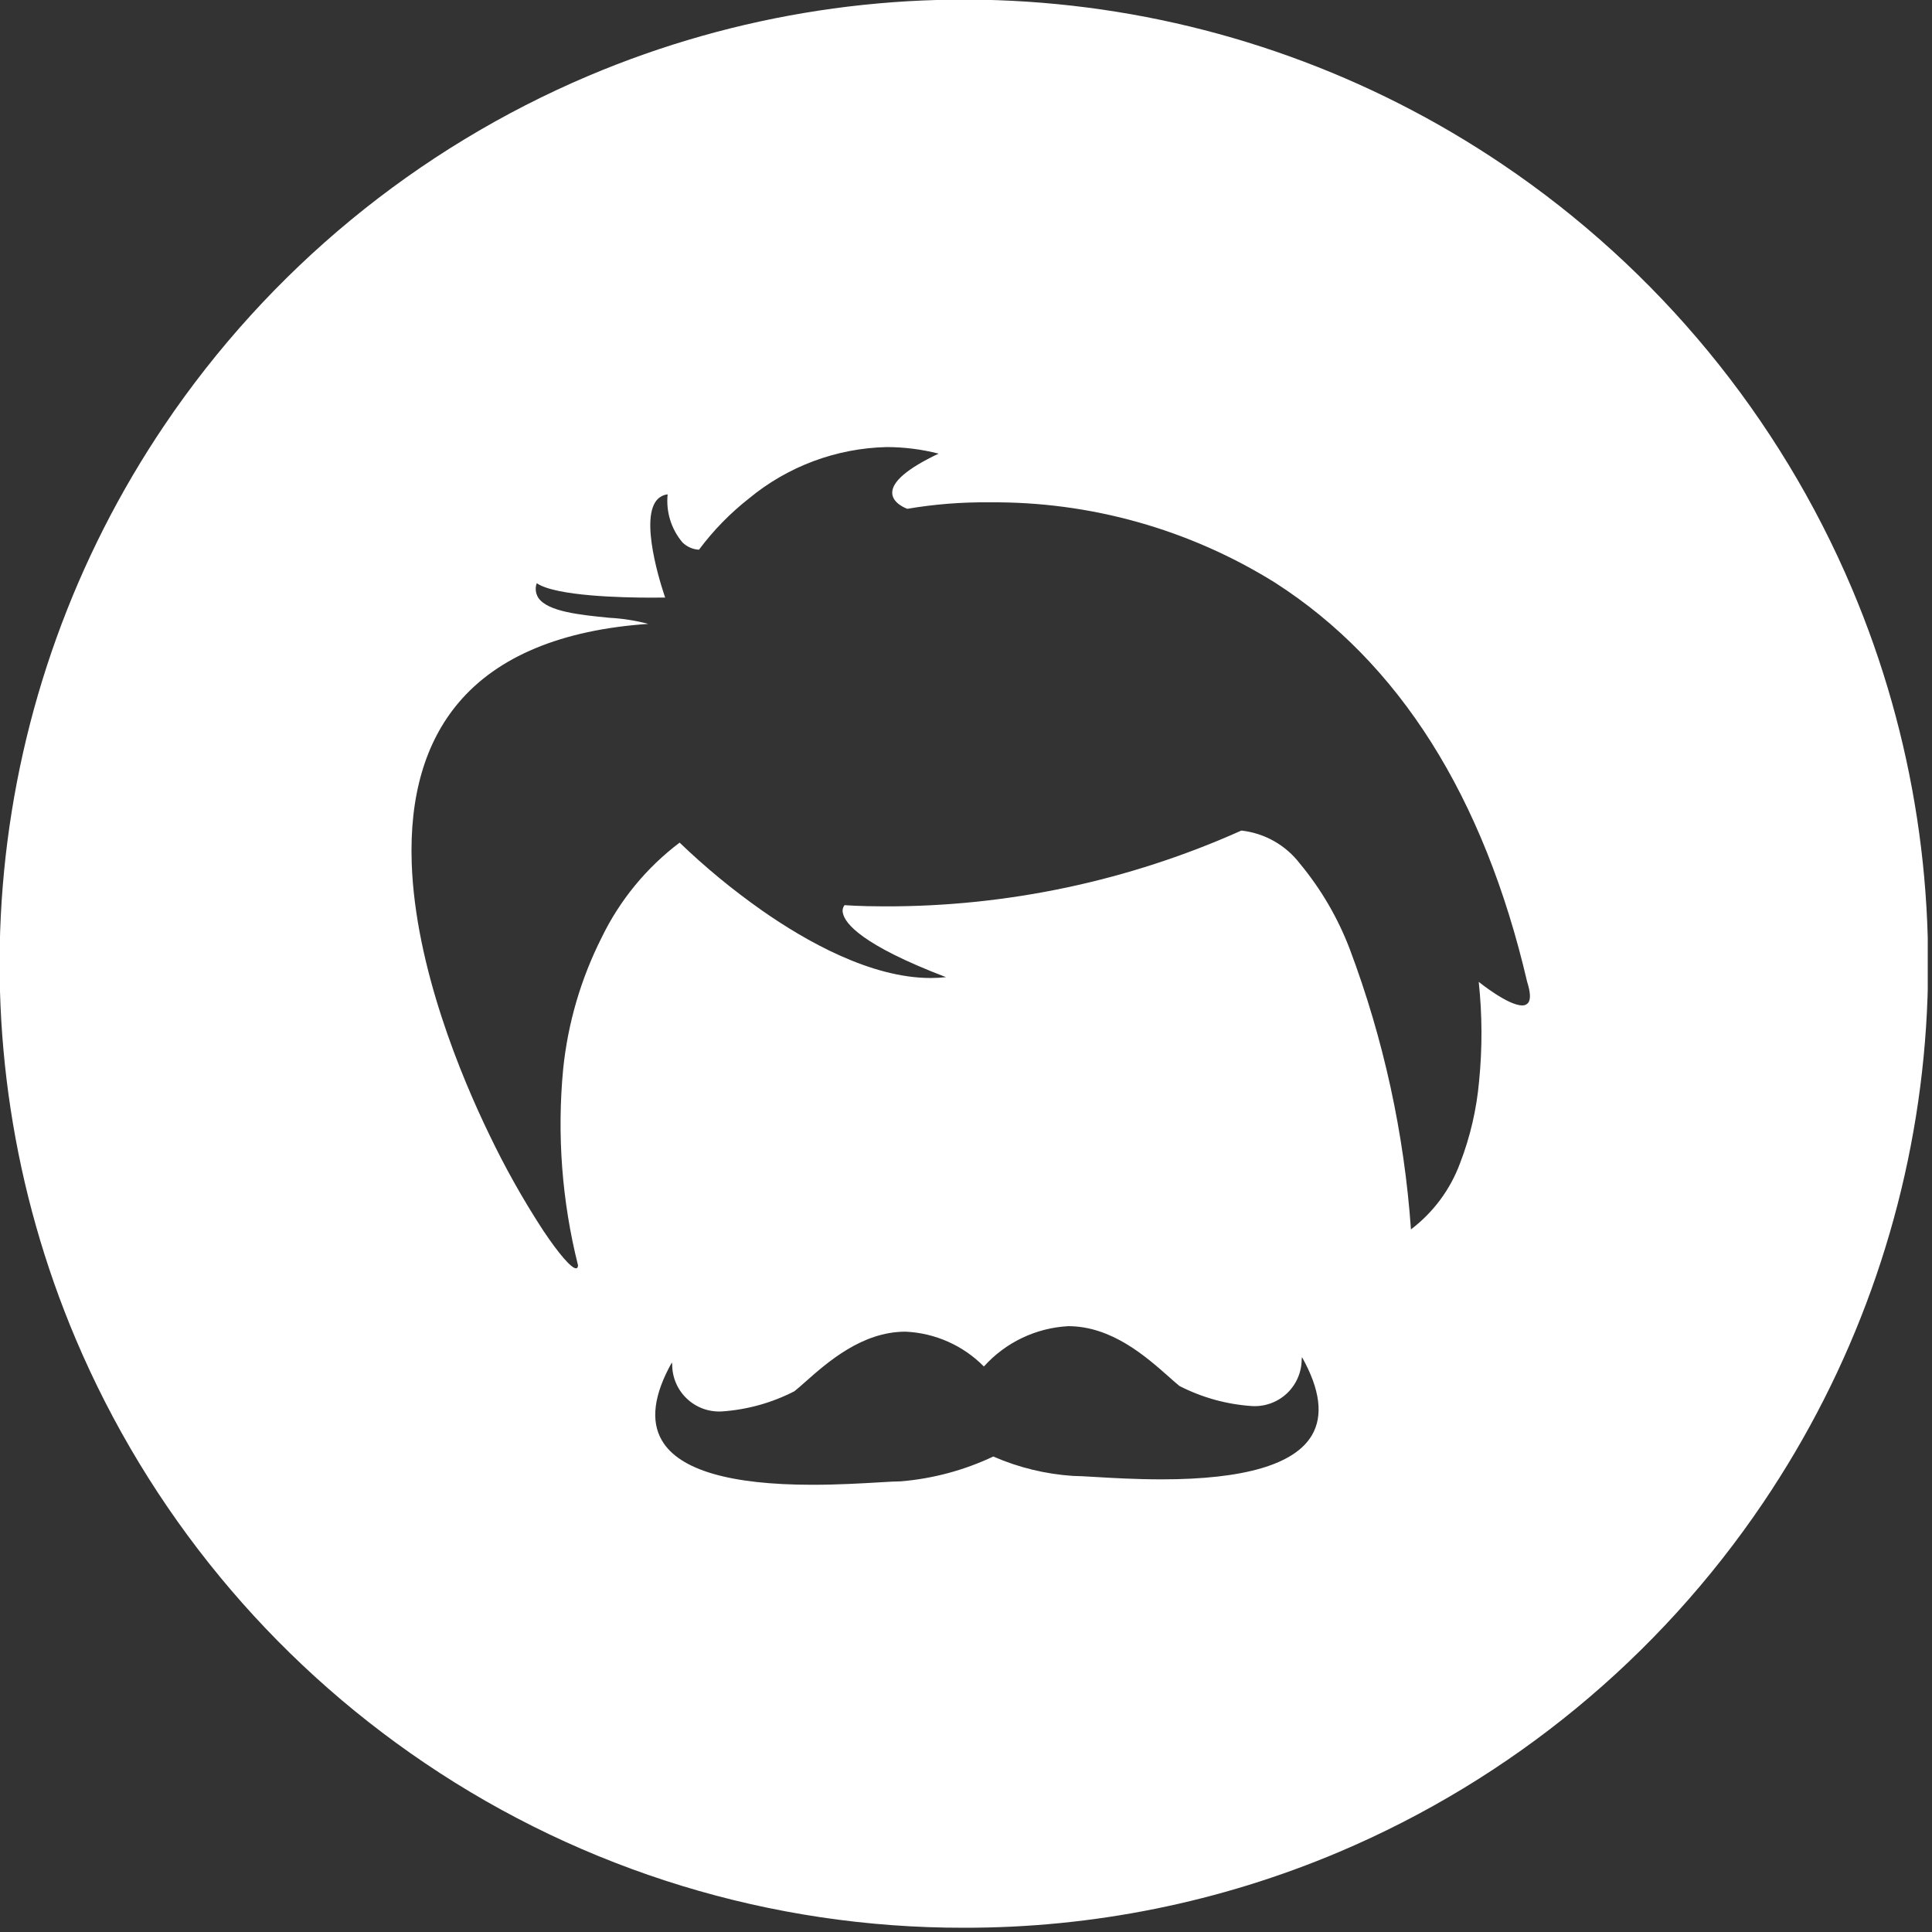 <svg width="108" height="108" viewBox="0 0 108 108" fill="none" xmlns="http://www.w3.org/2000/svg">
<rect x="0" y="0" width="108" height="108" fill="#333333" stroke="none"/>
<g clip-path="url(#clip0_1_218)">
<path d="M53.881 107.762C43.145 107.78 32.65 104.575 23.756 98.562C15.093 92.714 8.311 84.478 4.234 74.854C0.739 66.597 -0.637 57.598 0.23 48.675C1.098 39.751 4.181 31.185 9.2 23.756C15.048 15.093 23.284 8.312 32.908 4.234C41.165 0.739 50.164 -0.637 59.087 0.23C68.011 1.097 76.577 4.181 84.006 9.2C92.669 15.048 99.449 23.282 103.527 32.906C107.022 41.163 108.398 50.163 107.53 59.087C106.663 68.011 103.579 76.577 98.559 84.006C92.711 92.669 84.477 99.45 74.853 103.527C68.218 106.335 61.085 107.776 53.881 107.762ZM37.558 76.162C36.548 77.962 36.358 79.43 37.002 80.524C37.962 82.167 40.791 83 45.41 83C46.86 83 48.187 82.921 49.157 82.864C49.688 82.832 50.106 82.808 50.357 82.808C52.149 82.659 53.899 82.189 55.525 81.42C56.938 82.037 58.447 82.404 59.985 82.505C60.235 82.505 60.654 82.53 61.185 82.561C62.155 82.619 63.485 82.697 64.933 82.697C69.551 82.697 72.379 81.866 73.339 80.226C73.979 79.133 73.792 77.665 72.783 75.865C72.777 75.9 72.771 75.938 72.765 75.978C72.765 76.335 72.693 76.689 72.551 77.017C72.41 77.346 72.203 77.642 71.944 77.887C71.684 78.133 71.376 78.323 71.041 78.445C70.705 78.568 70.348 78.62 69.991 78.6C68.574 78.507 67.192 78.124 65.929 77.475C65.755 77.333 65.564 77.163 65.342 76.966C64.068 75.838 62.142 74.134 59.716 74.134C57.907 74.231 56.211 75.041 55 76.388C53.837 75.21 52.272 74.515 50.618 74.441C48.191 74.441 46.265 76.141 44.991 77.271C44.771 77.466 44.581 77.634 44.408 77.771C43.146 78.421 41.764 78.805 40.348 78.9C39.991 78.92 39.634 78.867 39.299 78.745C38.963 78.622 38.656 78.432 38.397 78.186C38.137 77.941 37.931 77.645 37.789 77.317C37.648 76.989 37.576 76.635 37.576 76.278C37.57 76.237 37.564 76.199 37.558 76.164V76.162ZM30.008 32.59C29.957 32.724 29.938 32.868 29.952 33.011C29.966 33.153 30.013 33.291 30.089 33.412C30.605 34.194 32.443 34.375 34.065 34.535C34.8 34.574 35.529 34.688 36.241 34.875C31.392 35.209 27.823 36.692 25.632 39.284C23.768 41.49 22.887 44.506 23.015 48.25C23.215 54.079 25.815 60.255 27.349 63.418C28.238 65.277 29.249 67.075 30.375 68.8C31.238 70.092 31.937 70.9 32.199 70.9C32.269 70.9 32.307 70.844 32.312 70.733C31.41 67.14 31.13 63.42 31.484 59.733C31.748 57.186 32.474 54.708 33.627 52.422C34.639 50.328 36.135 48.505 37.991 47.103C39.422 48.48 40.958 49.745 42.583 50.887C45.046 52.613 48.683 54.671 52.023 54.671C52.311 54.671 52.598 54.656 52.884 54.624C48.139 52.812 47.237 51.609 47.122 51.054C47.099 50.976 47.096 50.894 47.112 50.815C47.128 50.735 47.163 50.661 47.214 50.598C47.22 50.598 48.029 50.666 49.43 50.666C56.31 50.687 63.115 49.242 69.393 46.429C70.035 46.5 70.656 46.7 71.218 47.018C71.78 47.335 72.272 47.763 72.665 48.276C73.851 49.706 74.793 51.322 75.454 53.058C77.344 58.088 78.495 63.364 78.873 68.724C80.123 67.776 81.077 66.489 81.62 65.017C82.187 63.546 82.544 62.002 82.683 60.432C82.866 58.588 82.859 56.73 82.662 54.887C82.677 54.899 84.291 56.203 85.087 56.203C85.152 56.208 85.218 56.197 85.278 56.171C85.338 56.145 85.39 56.104 85.431 56.053C85.574 55.853 85.553 55.465 85.369 54.887C82.953 44.528 78.213 37.021 71.281 32.574C66.487 29.585 60.94 28.026 55.291 28.081C53.759 28.065 52.229 28.186 50.719 28.443C50.685 28.431 49.911 28.153 49.877 27.583C49.839 26.94 50.712 26.192 52.47 25.358C51.526 25.117 50.555 24.994 49.58 24.991C46.761 25.053 44.046 26.064 41.873 27.86C40.817 28.688 39.875 29.653 39.073 30.729H39.067C38.722 30.709 38.397 30.564 38.151 30.322C37.839 29.953 37.605 29.524 37.462 29.063C37.32 28.601 37.272 28.115 37.322 27.634C37.177 27.65 37.037 27.7 36.915 27.779C36.792 27.859 36.691 27.966 36.617 28.092C35.785 29.452 37.17 33.364 37.184 33.404H37.1C36.981 33.404 36.733 33.409 36.406 33.409C34.834 33.409 31.063 33.33 30.006 32.602L30.008 32.59Z" fill="white"/>
</g>
<defs>
<clipPath id="clip0_1_218">
<rect width="107.762" height="107.762" fill="white"/>
</clipPath>
</defs>
</svg>
